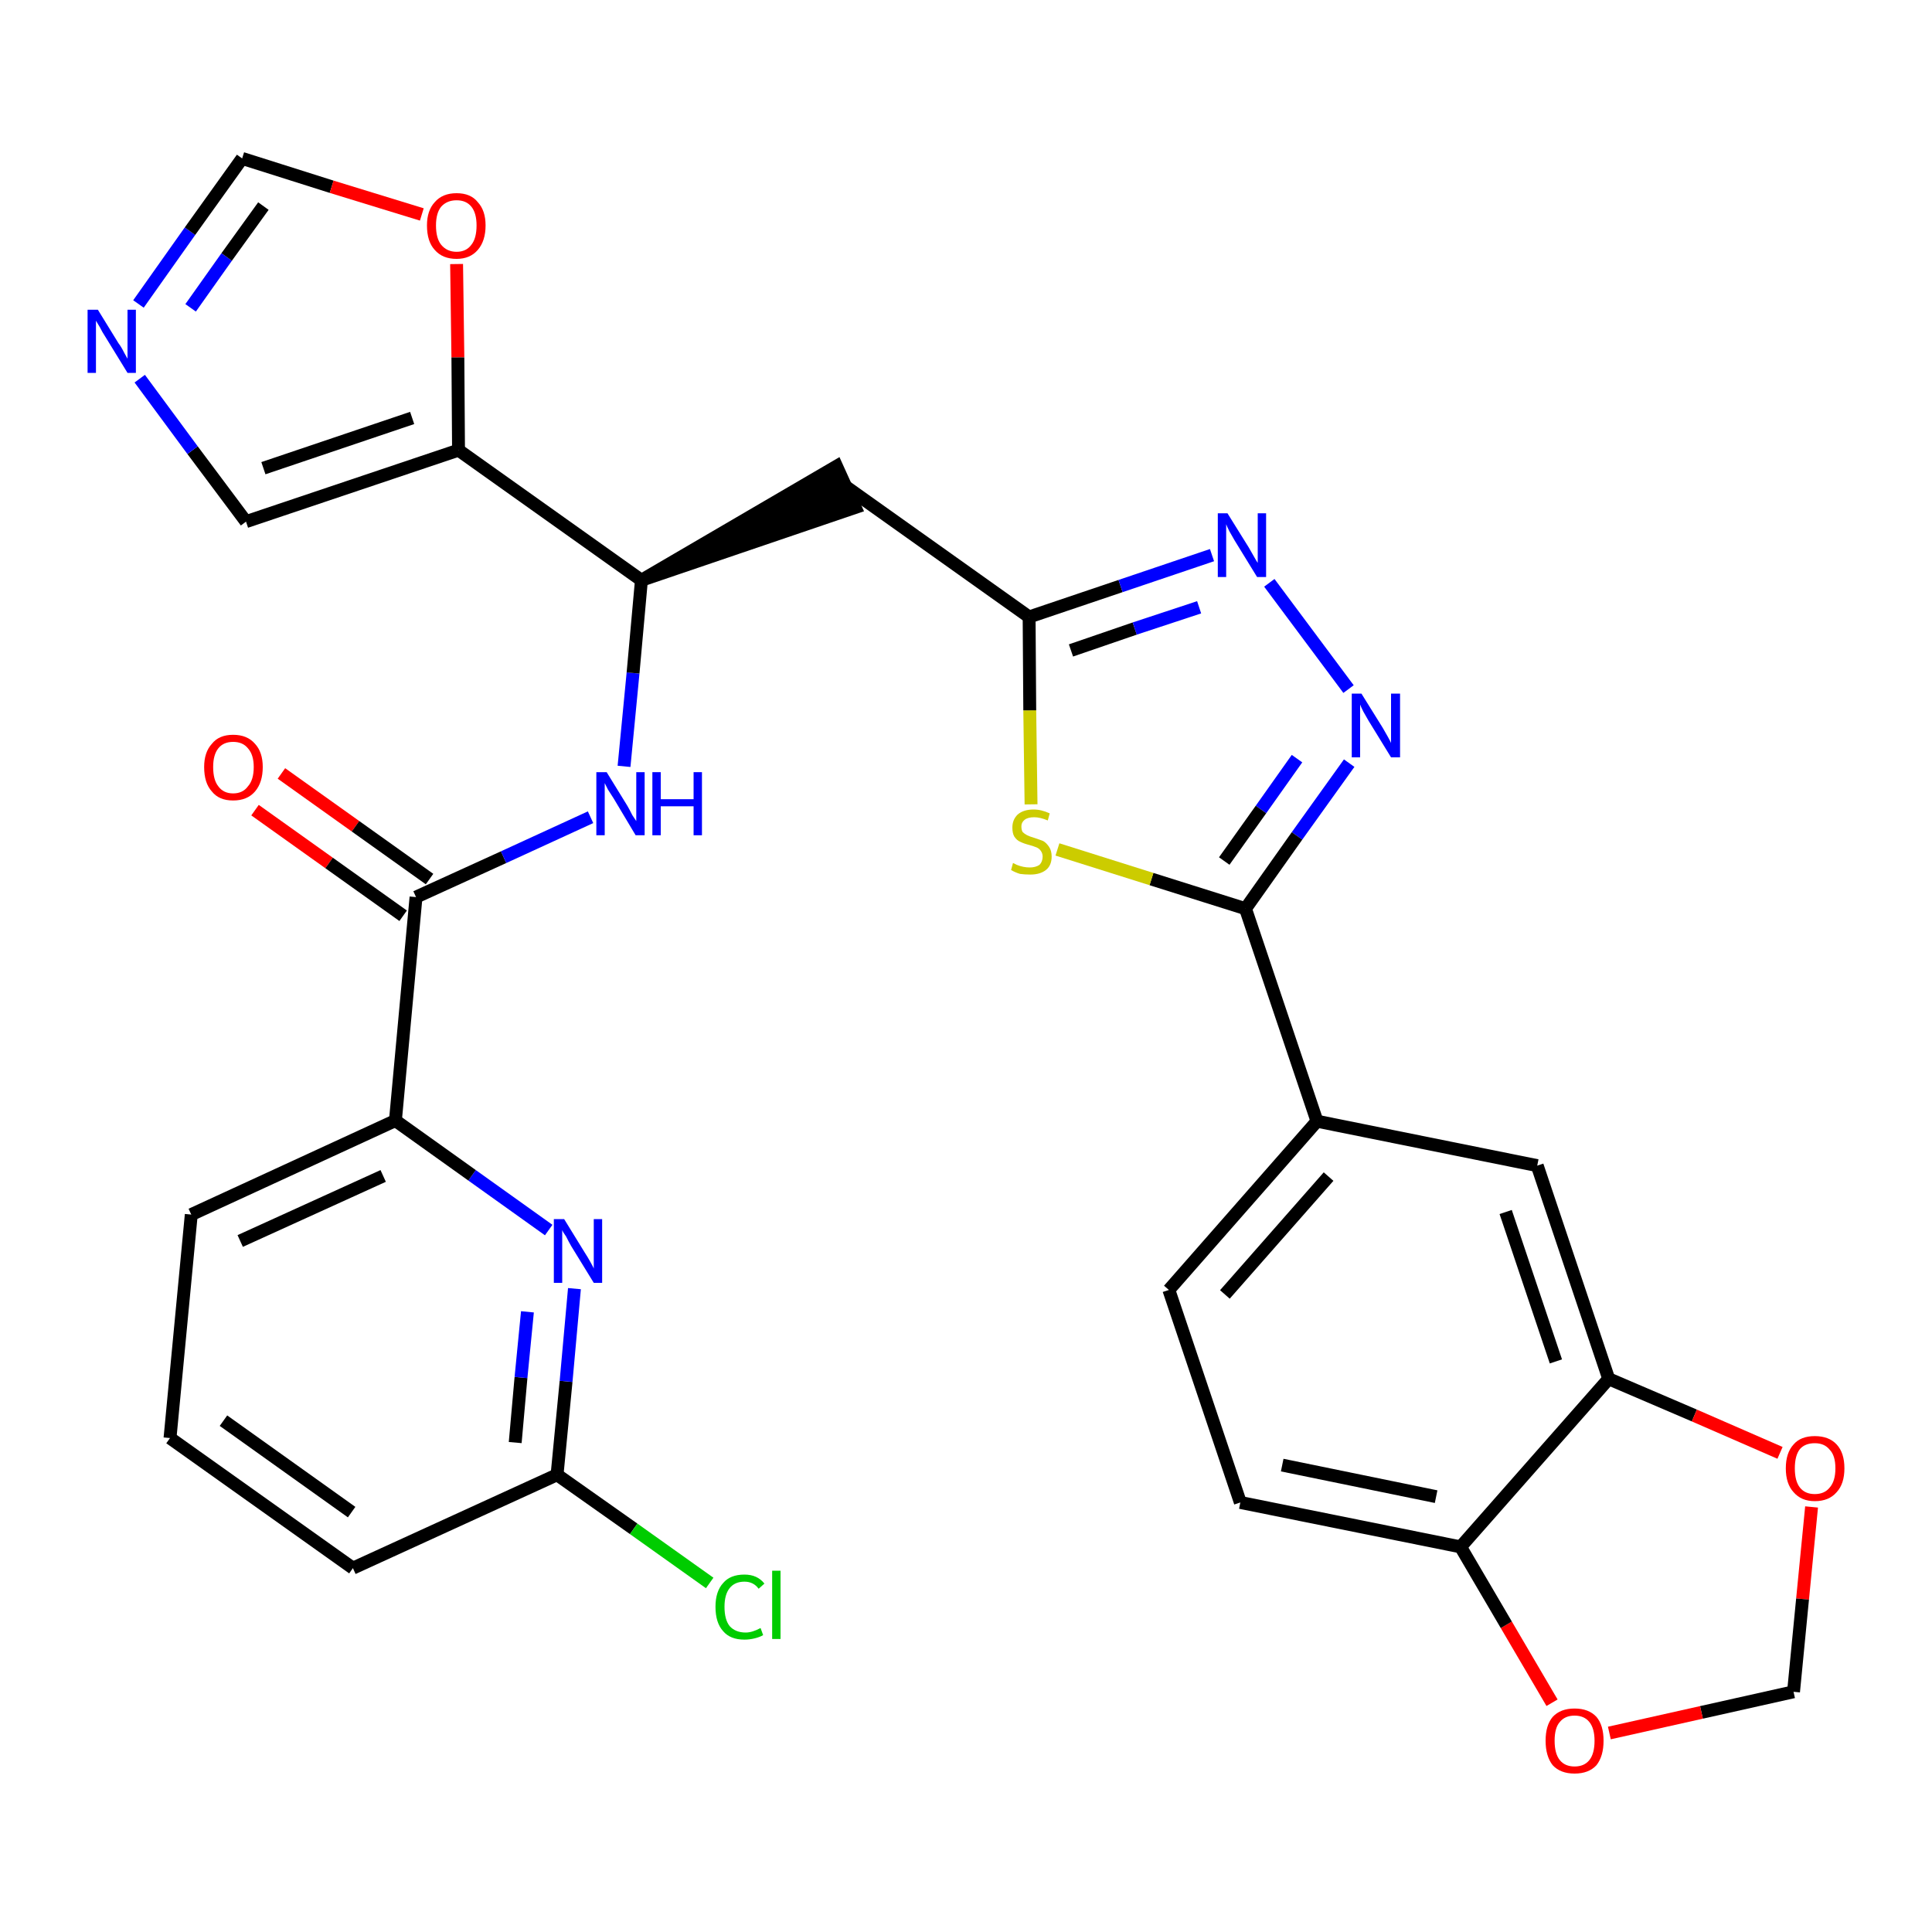 <?xml version='1.0' encoding='iso-8859-1'?>
<svg version='1.1' baseProfile='full'
              xmlns='http://www.w3.org/2000/svg'
                      xmlns:rdkit='http://www.rdkit.org/xml'
                      xmlns:xlink='http://www.w3.org/1999/xlink'
                  xml:space='preserve'
width='300px' height='300px' viewBox='0 0 300 300'>
<!-- END OF HEADER -->
<path class='bond-0 atom-0 atom-1' d='M 39.6,125.8 L 51.1,134.0' style='fill:none;fill-rule:evenodd;stroke:#FF0000;stroke-width:2.0px;stroke-linecap:butt;stroke-linejoin:miter;stroke-opacity:1' />
<path class='bond-0 atom-0 atom-1' d='M 51.1,134.0 L 62.6,142.2' style='fill:none;fill-rule:evenodd;stroke:#000000;stroke-width:2.0px;stroke-linecap:butt;stroke-linejoin:miter;stroke-opacity:1' />
<path class='bond-0 atom-0 atom-1' d='M 43.7,120.1 L 55.2,128.3' style='fill:none;fill-rule:evenodd;stroke:#FF0000;stroke-width:2.0px;stroke-linecap:butt;stroke-linejoin:miter;stroke-opacity:1' />
<path class='bond-0 atom-0 atom-1' d='M 55.2,128.3 L 66.7,136.5' style='fill:none;fill-rule:evenodd;stroke:#000000;stroke-width:2.0px;stroke-linecap:butt;stroke-linejoin:miter;stroke-opacity:1' />
<path class='bond-1 atom-1 atom-2' d='M 64.6,139.3 L 78.2,133.1' style='fill:none;fill-rule:evenodd;stroke:#000000;stroke-width:2.0px;stroke-linecap:butt;stroke-linejoin:miter;stroke-opacity:1' />
<path class='bond-1 atom-1 atom-2' d='M 78.2,133.1 L 91.7,126.9' style='fill:none;fill-rule:evenodd;stroke:#0000FF;stroke-width:2.0px;stroke-linecap:butt;stroke-linejoin:miter;stroke-opacity:1' />
<path class='bond-23 atom-1 atom-24' d='M 64.6,139.3 L 61.4,174.0' style='fill:none;fill-rule:evenodd;stroke:#000000;stroke-width:2.0px;stroke-linecap:butt;stroke-linejoin:miter;stroke-opacity:1' />
<path class='bond-2 atom-2 atom-3' d='M 96.9,119.0 L 98.3,104.5' style='fill:none;fill-rule:evenodd;stroke:#0000FF;stroke-width:2.0px;stroke-linecap:butt;stroke-linejoin:miter;stroke-opacity:1' />
<path class='bond-2 atom-2 atom-3' d='M 98.3,104.5 L 99.6,90.1' style='fill:none;fill-rule:evenodd;stroke:#000000;stroke-width:2.0px;stroke-linecap:butt;stroke-linejoin:miter;stroke-opacity:1' />
<path class='bond-3 atom-3 atom-4' d='M 99.6,90.1 L 132.8,78.8 L 129.9,72.4 Z' style='fill:#000000;fill-rule:evenodd;fill-opacity:1;stroke:#000000;stroke-width:2.0px;stroke-linecap:butt;stroke-linejoin:miter;stroke-opacity:1;' />
<path class='bond-18 atom-3 atom-19' d='M 99.6,90.1 L 71.2,69.9' style='fill:none;fill-rule:evenodd;stroke:#000000;stroke-width:2.0px;stroke-linecap:butt;stroke-linejoin:miter;stroke-opacity:1' />
<path class='bond-4 atom-4 atom-5' d='M 131.4,75.6 L 159.8,95.8' style='fill:none;fill-rule:evenodd;stroke:#000000;stroke-width:2.0px;stroke-linecap:butt;stroke-linejoin:miter;stroke-opacity:1' />
<path class='bond-5 atom-5 atom-6' d='M 159.8,95.8 L 174.0,91.0' style='fill:none;fill-rule:evenodd;stroke:#000000;stroke-width:2.0px;stroke-linecap:butt;stroke-linejoin:miter;stroke-opacity:1' />
<path class='bond-5 atom-5 atom-6' d='M 174.0,91.0 L 188.2,86.2' style='fill:none;fill-rule:evenodd;stroke:#0000FF;stroke-width:2.0px;stroke-linecap:butt;stroke-linejoin:miter;stroke-opacity:1' />
<path class='bond-5 atom-5 atom-6' d='M 166.3,101.0 L 176.2,97.6' style='fill:none;fill-rule:evenodd;stroke:#000000;stroke-width:2.0px;stroke-linecap:butt;stroke-linejoin:miter;stroke-opacity:1' />
<path class='bond-5 atom-5 atom-6' d='M 176.2,97.6 L 186.2,94.3' style='fill:none;fill-rule:evenodd;stroke:#0000FF;stroke-width:2.0px;stroke-linecap:butt;stroke-linejoin:miter;stroke-opacity:1' />
<path class='bond-30 atom-18 atom-5' d='M 160.1,124.9 L 159.9,110.3' style='fill:none;fill-rule:evenodd;stroke:#CCCC00;stroke-width:2.0px;stroke-linecap:butt;stroke-linejoin:miter;stroke-opacity:1' />
<path class='bond-30 atom-18 atom-5' d='M 159.9,110.3 L 159.8,95.8' style='fill:none;fill-rule:evenodd;stroke:#000000;stroke-width:2.0px;stroke-linecap:butt;stroke-linejoin:miter;stroke-opacity:1' />
<path class='bond-6 atom-6 atom-7' d='M 197.1,90.5 L 209.4,107.0' style='fill:none;fill-rule:evenodd;stroke:#0000FF;stroke-width:2.0px;stroke-linecap:butt;stroke-linejoin:miter;stroke-opacity:1' />
<path class='bond-7 atom-7 atom-8' d='M 209.5,118.5 L 201.4,129.8' style='fill:none;fill-rule:evenodd;stroke:#0000FF;stroke-width:2.0px;stroke-linecap:butt;stroke-linejoin:miter;stroke-opacity:1' />
<path class='bond-7 atom-7 atom-8' d='M 201.4,129.8 L 193.4,141.1' style='fill:none;fill-rule:evenodd;stroke:#000000;stroke-width:2.0px;stroke-linecap:butt;stroke-linejoin:miter;stroke-opacity:1' />
<path class='bond-7 atom-7 atom-8' d='M 201.4,117.8 L 195.8,125.7' style='fill:none;fill-rule:evenodd;stroke:#0000FF;stroke-width:2.0px;stroke-linecap:butt;stroke-linejoin:miter;stroke-opacity:1' />
<path class='bond-7 atom-7 atom-8' d='M 195.8,125.7 L 190.1,133.7' style='fill:none;fill-rule:evenodd;stroke:#000000;stroke-width:2.0px;stroke-linecap:butt;stroke-linejoin:miter;stroke-opacity:1' />
<path class='bond-8 atom-8 atom-9' d='M 193.4,141.1 L 204.5,174.1' style='fill:none;fill-rule:evenodd;stroke:#000000;stroke-width:2.0px;stroke-linecap:butt;stroke-linejoin:miter;stroke-opacity:1' />
<path class='bond-17 atom-8 atom-18' d='M 193.4,141.1 L 178.8,136.5' style='fill:none;fill-rule:evenodd;stroke:#000000;stroke-width:2.0px;stroke-linecap:butt;stroke-linejoin:miter;stroke-opacity:1' />
<path class='bond-17 atom-8 atom-18' d='M 178.8,136.5 L 164.2,131.9' style='fill:none;fill-rule:evenodd;stroke:#CCCC00;stroke-width:2.0px;stroke-linecap:butt;stroke-linejoin:miter;stroke-opacity:1' />
<path class='bond-9 atom-9 atom-10' d='M 204.5,174.1 L 181.5,200.3' style='fill:none;fill-rule:evenodd;stroke:#000000;stroke-width:2.0px;stroke-linecap:butt;stroke-linejoin:miter;stroke-opacity:1' />
<path class='bond-9 atom-9 atom-10' d='M 206.3,182.7 L 190.2,201.0' style='fill:none;fill-rule:evenodd;stroke:#000000;stroke-width:2.0px;stroke-linecap:butt;stroke-linejoin:miter;stroke-opacity:1' />
<path class='bond-33 atom-14 atom-9' d='M 238.7,181.0 L 204.5,174.1' style='fill:none;fill-rule:evenodd;stroke:#000000;stroke-width:2.0px;stroke-linecap:butt;stroke-linejoin:miter;stroke-opacity:1' />
<path class='bond-10 atom-10 atom-11' d='M 181.5,200.3 L 192.6,233.3' style='fill:none;fill-rule:evenodd;stroke:#000000;stroke-width:2.0px;stroke-linecap:butt;stroke-linejoin:miter;stroke-opacity:1' />
<path class='bond-11 atom-11 atom-12' d='M 192.6,233.3 L 226.8,240.2' style='fill:none;fill-rule:evenodd;stroke:#000000;stroke-width:2.0px;stroke-linecap:butt;stroke-linejoin:miter;stroke-opacity:1' />
<path class='bond-11 atom-11 atom-12' d='M 199.1,227.5 L 223.0,232.4' style='fill:none;fill-rule:evenodd;stroke:#000000;stroke-width:2.0px;stroke-linecap:butt;stroke-linejoin:miter;stroke-opacity:1' />
<path class='bond-12 atom-12 atom-13' d='M 226.8,240.2 L 249.8,214.1' style='fill:none;fill-rule:evenodd;stroke:#000000;stroke-width:2.0px;stroke-linecap:butt;stroke-linejoin:miter;stroke-opacity:1' />
<path class='bond-34 atom-17 atom-12' d='M 241.0,264.4 L 233.9,252.3' style='fill:none;fill-rule:evenodd;stroke:#FF0000;stroke-width:2.0px;stroke-linecap:butt;stroke-linejoin:miter;stroke-opacity:1' />
<path class='bond-34 atom-17 atom-12' d='M 233.9,252.3 L 226.8,240.2' style='fill:none;fill-rule:evenodd;stroke:#000000;stroke-width:2.0px;stroke-linecap:butt;stroke-linejoin:miter;stroke-opacity:1' />
<path class='bond-13 atom-13 atom-14' d='M 249.8,214.1 L 238.7,181.0' style='fill:none;fill-rule:evenodd;stroke:#000000;stroke-width:2.0px;stroke-linecap:butt;stroke-linejoin:miter;stroke-opacity:1' />
<path class='bond-13 atom-13 atom-14' d='M 241.6,211.4 L 233.8,188.2' style='fill:none;fill-rule:evenodd;stroke:#000000;stroke-width:2.0px;stroke-linecap:butt;stroke-linejoin:miter;stroke-opacity:1' />
<path class='bond-14 atom-13 atom-15' d='M 249.8,214.1 L 263.1,219.8' style='fill:none;fill-rule:evenodd;stroke:#000000;stroke-width:2.0px;stroke-linecap:butt;stroke-linejoin:miter;stroke-opacity:1' />
<path class='bond-14 atom-13 atom-15' d='M 263.1,219.8 L 276.4,225.6' style='fill:none;fill-rule:evenodd;stroke:#FF0000;stroke-width:2.0px;stroke-linecap:butt;stroke-linejoin:miter;stroke-opacity:1' />
<path class='bond-15 atom-15 atom-16' d='M 281.3,234.0 L 279.9,248.3' style='fill:none;fill-rule:evenodd;stroke:#FF0000;stroke-width:2.0px;stroke-linecap:butt;stroke-linejoin:miter;stroke-opacity:1' />
<path class='bond-15 atom-15 atom-16' d='M 279.9,248.3 L 278.5,262.7' style='fill:none;fill-rule:evenodd;stroke:#000000;stroke-width:2.0px;stroke-linecap:butt;stroke-linejoin:miter;stroke-opacity:1' />
<path class='bond-16 atom-16 atom-17' d='M 278.5,262.7 L 264.2,265.9' style='fill:none;fill-rule:evenodd;stroke:#000000;stroke-width:2.0px;stroke-linecap:butt;stroke-linejoin:miter;stroke-opacity:1' />
<path class='bond-16 atom-16 atom-17' d='M 264.2,265.9 L 249.9,269.1' style='fill:none;fill-rule:evenodd;stroke:#FF0000;stroke-width:2.0px;stroke-linecap:butt;stroke-linejoin:miter;stroke-opacity:1' />
<path class='bond-19 atom-19 atom-20' d='M 71.2,69.9 L 38.2,81.0' style='fill:none;fill-rule:evenodd;stroke:#000000;stroke-width:2.0px;stroke-linecap:butt;stroke-linejoin:miter;stroke-opacity:1' />
<path class='bond-19 atom-19 atom-20' d='M 64.0,64.9 L 40.9,72.7' style='fill:none;fill-rule:evenodd;stroke:#000000;stroke-width:2.0px;stroke-linecap:butt;stroke-linejoin:miter;stroke-opacity:1' />
<path class='bond-31 atom-23 atom-19' d='M 70.9,41.0 L 71.1,55.5' style='fill:none;fill-rule:evenodd;stroke:#FF0000;stroke-width:2.0px;stroke-linecap:butt;stroke-linejoin:miter;stroke-opacity:1' />
<path class='bond-31 atom-23 atom-19' d='M 71.1,55.5 L 71.2,69.9' style='fill:none;fill-rule:evenodd;stroke:#000000;stroke-width:2.0px;stroke-linecap:butt;stroke-linejoin:miter;stroke-opacity:1' />
<path class='bond-20 atom-20 atom-21' d='M 38.2,81.0 L 29.9,69.9' style='fill:none;fill-rule:evenodd;stroke:#000000;stroke-width:2.0px;stroke-linecap:butt;stroke-linejoin:miter;stroke-opacity:1' />
<path class='bond-20 atom-20 atom-21' d='M 29.9,69.9 L 21.7,58.8' style='fill:none;fill-rule:evenodd;stroke:#0000FF;stroke-width:2.0px;stroke-linecap:butt;stroke-linejoin:miter;stroke-opacity:1' />
<path class='bond-21 atom-21 atom-22' d='M 21.5,47.2 L 29.5,35.9' style='fill:none;fill-rule:evenodd;stroke:#0000FF;stroke-width:2.0px;stroke-linecap:butt;stroke-linejoin:miter;stroke-opacity:1' />
<path class='bond-21 atom-21 atom-22' d='M 29.5,35.9 L 37.6,24.6' style='fill:none;fill-rule:evenodd;stroke:#000000;stroke-width:2.0px;stroke-linecap:butt;stroke-linejoin:miter;stroke-opacity:1' />
<path class='bond-21 atom-21 atom-22' d='M 29.6,47.8 L 35.2,39.9' style='fill:none;fill-rule:evenodd;stroke:#0000FF;stroke-width:2.0px;stroke-linecap:butt;stroke-linejoin:miter;stroke-opacity:1' />
<path class='bond-21 atom-21 atom-22' d='M 35.2,39.9 L 40.9,32.0' style='fill:none;fill-rule:evenodd;stroke:#000000;stroke-width:2.0px;stroke-linecap:butt;stroke-linejoin:miter;stroke-opacity:1' />
<path class='bond-22 atom-22 atom-23' d='M 37.6,24.6 L 51.5,29.0' style='fill:none;fill-rule:evenodd;stroke:#000000;stroke-width:2.0px;stroke-linecap:butt;stroke-linejoin:miter;stroke-opacity:1' />
<path class='bond-22 atom-22 atom-23' d='M 51.5,29.0 L 65.5,33.3' style='fill:none;fill-rule:evenodd;stroke:#FF0000;stroke-width:2.0px;stroke-linecap:butt;stroke-linejoin:miter;stroke-opacity:1' />
<path class='bond-24 atom-24 atom-25' d='M 61.4,174.0 L 29.7,188.6' style='fill:none;fill-rule:evenodd;stroke:#000000;stroke-width:2.0px;stroke-linecap:butt;stroke-linejoin:miter;stroke-opacity:1' />
<path class='bond-24 atom-24 atom-25' d='M 59.5,182.6 L 37.3,192.7' style='fill:none;fill-rule:evenodd;stroke:#000000;stroke-width:2.0px;stroke-linecap:butt;stroke-linejoin:miter;stroke-opacity:1' />
<path class='bond-32 atom-30 atom-24' d='M 85.2,191.0 L 73.3,182.5' style='fill:none;fill-rule:evenodd;stroke:#0000FF;stroke-width:2.0px;stroke-linecap:butt;stroke-linejoin:miter;stroke-opacity:1' />
<path class='bond-32 atom-30 atom-24' d='M 73.3,182.5 L 61.4,174.0' style='fill:none;fill-rule:evenodd;stroke:#000000;stroke-width:2.0px;stroke-linecap:butt;stroke-linejoin:miter;stroke-opacity:1' />
<path class='bond-25 atom-25 atom-26' d='M 29.7,188.6 L 26.4,223.3' style='fill:none;fill-rule:evenodd;stroke:#000000;stroke-width:2.0px;stroke-linecap:butt;stroke-linejoin:miter;stroke-opacity:1' />
<path class='bond-26 atom-26 atom-27' d='M 26.4,223.3 L 54.8,243.5' style='fill:none;fill-rule:evenodd;stroke:#000000;stroke-width:2.0px;stroke-linecap:butt;stroke-linejoin:miter;stroke-opacity:1' />
<path class='bond-26 atom-26 atom-27' d='M 34.7,220.6 L 54.6,234.8' style='fill:none;fill-rule:evenodd;stroke:#000000;stroke-width:2.0px;stroke-linecap:butt;stroke-linejoin:miter;stroke-opacity:1' />
<path class='bond-27 atom-27 atom-28' d='M 54.8,243.5 L 86.5,229.0' style='fill:none;fill-rule:evenodd;stroke:#000000;stroke-width:2.0px;stroke-linecap:butt;stroke-linejoin:miter;stroke-opacity:1' />
<path class='bond-28 atom-28 atom-29' d='M 86.5,229.0 L 98.4,237.4' style='fill:none;fill-rule:evenodd;stroke:#000000;stroke-width:2.0px;stroke-linecap:butt;stroke-linejoin:miter;stroke-opacity:1' />
<path class='bond-28 atom-28 atom-29' d='M 98.4,237.4 L 110.2,245.8' style='fill:none;fill-rule:evenodd;stroke:#00CC00;stroke-width:2.0px;stroke-linecap:butt;stroke-linejoin:miter;stroke-opacity:1' />
<path class='bond-29 atom-28 atom-30' d='M 86.5,229.0 L 87.9,214.5' style='fill:none;fill-rule:evenodd;stroke:#000000;stroke-width:2.0px;stroke-linecap:butt;stroke-linejoin:miter;stroke-opacity:1' />
<path class='bond-29 atom-28 atom-30' d='M 87.9,214.5 L 89.2,200.1' style='fill:none;fill-rule:evenodd;stroke:#0000FF;stroke-width:2.0px;stroke-linecap:butt;stroke-linejoin:miter;stroke-opacity:1' />
<path class='bond-29 atom-28 atom-30' d='M 80.0,224.0 L 80.9,213.9' style='fill:none;fill-rule:evenodd;stroke:#000000;stroke-width:2.0px;stroke-linecap:butt;stroke-linejoin:miter;stroke-opacity:1' />
<path class='bond-29 atom-28 atom-30' d='M 80.9,213.9 L 81.9,203.7' style='fill:none;fill-rule:evenodd;stroke:#0000FF;stroke-width:2.0px;stroke-linecap:butt;stroke-linejoin:miter;stroke-opacity:1' />
<path  class='atom-0' d='M 31.7 119.1
Q 31.7 116.8, 32.9 115.5
Q 34.0 114.1, 36.2 114.1
Q 38.4 114.1, 39.6 115.5
Q 40.8 116.8, 40.8 119.1
Q 40.8 121.5, 39.6 122.9
Q 38.4 124.3, 36.2 124.3
Q 34.0 124.3, 32.9 122.9
Q 31.7 121.6, 31.7 119.1
M 36.2 123.2
Q 37.7 123.2, 38.5 122.1
Q 39.4 121.1, 39.4 119.1
Q 39.4 117.2, 38.5 116.2
Q 37.7 115.2, 36.2 115.2
Q 34.7 115.2, 33.9 116.2
Q 33.1 117.2, 33.1 119.1
Q 33.1 121.1, 33.9 122.1
Q 34.7 123.2, 36.2 123.2
' fill='#FF0000'/>
<path  class='atom-2' d='M 94.2 119.9
L 97.4 125.1
Q 97.7 125.6, 98.2 126.6
Q 98.8 127.5, 98.8 127.5
L 98.8 119.9
L 100.1 119.9
L 100.1 129.7
L 98.7 129.7
L 95.3 124.0
Q 94.9 123.4, 94.4 122.6
Q 94.0 121.8, 93.9 121.6
L 93.9 129.7
L 92.6 129.7
L 92.6 119.9
L 94.2 119.9
' fill='#0000FF'/>
<path  class='atom-2' d='M 101.3 119.9
L 102.6 119.9
L 102.6 124.1
L 107.7 124.1
L 107.7 119.9
L 109.0 119.9
L 109.0 129.7
L 107.7 129.7
L 107.7 125.2
L 102.6 125.2
L 102.6 129.7
L 101.3 129.7
L 101.3 119.9
' fill='#0000FF'/>
<path  class='atom-6' d='M 190.6 79.7
L 193.9 85.0
Q 194.2 85.5, 194.7 86.4
Q 195.2 87.3, 195.3 87.4
L 195.3 79.7
L 196.6 79.7
L 196.6 89.6
L 195.2 89.6
L 191.7 83.9
Q 191.3 83.2, 190.9 82.5
Q 190.5 81.7, 190.4 81.4
L 190.4 89.6
L 189.1 89.6
L 189.1 79.7
L 190.6 79.7
' fill='#0000FF'/>
<path  class='atom-7' d='M 211.4 107.7
L 214.7 113.0
Q 215.0 113.5, 215.5 114.4
Q 216.0 115.3, 216.0 115.4
L 216.0 107.7
L 217.4 107.7
L 217.4 117.6
L 216.0 117.6
L 212.5 111.9
Q 212.1 111.2, 211.7 110.5
Q 211.3 109.7, 211.2 109.4
L 211.2 117.6
L 209.9 117.6
L 209.9 107.7
L 211.4 107.7
' fill='#0000FF'/>
<path  class='atom-15' d='M 277.3 228.0
Q 277.3 225.6, 278.5 224.3
Q 279.6 223.0, 281.8 223.0
Q 284.0 223.0, 285.2 224.3
Q 286.4 225.6, 286.4 228.0
Q 286.4 230.4, 285.2 231.7
Q 284.0 233.1, 281.8 233.1
Q 279.7 233.1, 278.5 231.7
Q 277.3 230.4, 277.3 228.0
M 281.8 232.0
Q 283.3 232.0, 284.1 231.0
Q 285.0 230.0, 285.0 228.0
Q 285.0 226.0, 284.1 225.1
Q 283.3 224.1, 281.8 224.1
Q 280.3 224.1, 279.5 225.0
Q 278.7 226.0, 278.7 228.0
Q 278.7 230.0, 279.5 231.0
Q 280.3 232.0, 281.8 232.0
' fill='#FF0000'/>
<path  class='atom-17' d='M 240.0 270.3
Q 240.0 267.9, 241.1 266.6
Q 242.3 265.3, 244.5 265.3
Q 246.7 265.3, 247.9 266.6
Q 249.0 267.9, 249.0 270.3
Q 249.0 272.7, 247.9 274.1
Q 246.7 275.4, 244.5 275.4
Q 242.3 275.4, 241.1 274.1
Q 240.0 272.7, 240.0 270.3
M 244.5 274.3
Q 246.0 274.3, 246.8 273.3
Q 247.6 272.3, 247.6 270.3
Q 247.6 268.4, 246.8 267.4
Q 246.0 266.4, 244.5 266.4
Q 243.0 266.4, 242.2 267.4
Q 241.4 268.3, 241.4 270.3
Q 241.4 272.3, 242.2 273.3
Q 243.0 274.3, 244.5 274.3
' fill='#FF0000'/>
<path  class='atom-18' d='M 157.3 134.0
Q 157.5 134.1, 157.9 134.3
Q 158.4 134.5, 158.9 134.6
Q 159.4 134.7, 159.9 134.7
Q 160.8 134.7, 161.4 134.3
Q 161.9 133.8, 161.9 133.0
Q 161.9 132.5, 161.6 132.1
Q 161.4 131.8, 161.0 131.6
Q 160.5 131.4, 159.8 131.2
Q 159.0 131.0, 158.4 130.7
Q 157.9 130.5, 157.5 129.9
Q 157.2 129.4, 157.2 128.5
Q 157.2 127.3, 158.0 126.5
Q 158.9 125.7, 160.5 125.7
Q 161.7 125.7, 163.0 126.3
L 162.7 127.4
Q 161.5 126.9, 160.6 126.9
Q 159.6 126.9, 159.1 127.3
Q 158.6 127.7, 158.6 128.3
Q 158.6 128.9, 158.8 129.2
Q 159.1 129.5, 159.5 129.7
Q 159.9 129.9, 160.6 130.1
Q 161.5 130.4, 162.0 130.6
Q 162.5 130.9, 162.9 131.5
Q 163.3 132.1, 163.3 133.0
Q 163.3 134.4, 162.4 135.1
Q 161.5 135.8, 160.0 135.8
Q 159.1 135.8, 158.4 135.7
Q 157.7 135.5, 157.0 135.1
L 157.3 134.0
' fill='#CCCC00'/>
<path  class='atom-21' d='M 15.2 48.1
L 18.4 53.3
Q 18.8 53.8, 19.3 54.8
Q 19.8 55.7, 19.8 55.7
L 19.8 48.1
L 21.1 48.1
L 21.1 57.9
L 19.8 57.9
L 16.3 52.2
Q 15.9 51.6, 15.5 50.8
Q 15.0 50.0, 14.9 49.8
L 14.9 57.9
L 13.6 57.9
L 13.6 48.1
L 15.2 48.1
' fill='#0000FF'/>
<path  class='atom-23' d='M 66.3 35.0
Q 66.3 32.7, 67.5 31.4
Q 68.7 30.0, 70.9 30.0
Q 73.1 30.0, 74.2 31.4
Q 75.4 32.7, 75.4 35.0
Q 75.4 37.4, 74.2 38.8
Q 73.0 40.2, 70.9 40.2
Q 68.7 40.2, 67.5 38.8
Q 66.3 37.5, 66.3 35.0
M 70.9 39.1
Q 72.4 39.1, 73.2 38.0
Q 74.0 37.0, 74.0 35.0
Q 74.0 33.1, 73.2 32.1
Q 72.4 31.1, 70.9 31.1
Q 69.4 31.1, 68.5 32.1
Q 67.7 33.1, 67.7 35.0
Q 67.7 37.0, 68.5 38.0
Q 69.4 39.1, 70.9 39.1
' fill='#FF0000'/>
<path  class='atom-29' d='M 111.1 249.5
Q 111.1 247.1, 112.3 245.8
Q 113.4 244.5, 115.6 244.5
Q 117.6 244.5, 118.7 245.9
L 117.8 246.7
Q 117.0 245.6, 115.6 245.6
Q 114.1 245.6, 113.3 246.6
Q 112.5 247.6, 112.5 249.5
Q 112.5 251.5, 113.3 252.5
Q 114.2 253.5, 115.8 253.5
Q 116.8 253.5, 118.1 252.8
L 118.5 253.9
Q 118.0 254.2, 117.2 254.4
Q 116.4 254.6, 115.6 254.6
Q 113.4 254.6, 112.3 253.3
Q 111.1 252.0, 111.1 249.5
' fill='#00CC00'/>
<path  class='atom-29' d='M 119.9 243.9
L 121.2 243.9
L 121.2 254.5
L 119.9 254.5
L 119.9 243.9
' fill='#00CC00'/>
<path  class='atom-30' d='M 87.6 189.3
L 90.8 194.5
Q 91.2 195.1, 91.7 196.0
Q 92.2 196.9, 92.2 197.0
L 92.2 189.3
L 93.5 189.3
L 93.5 199.2
L 92.2 199.2
L 88.7 193.5
Q 88.3 192.8, 87.9 192.0
Q 87.4 191.3, 87.3 191.0
L 87.3 199.2
L 86.0 199.2
L 86.0 189.3
L 87.6 189.3
' fill='#0000FF'/>
</svg>
